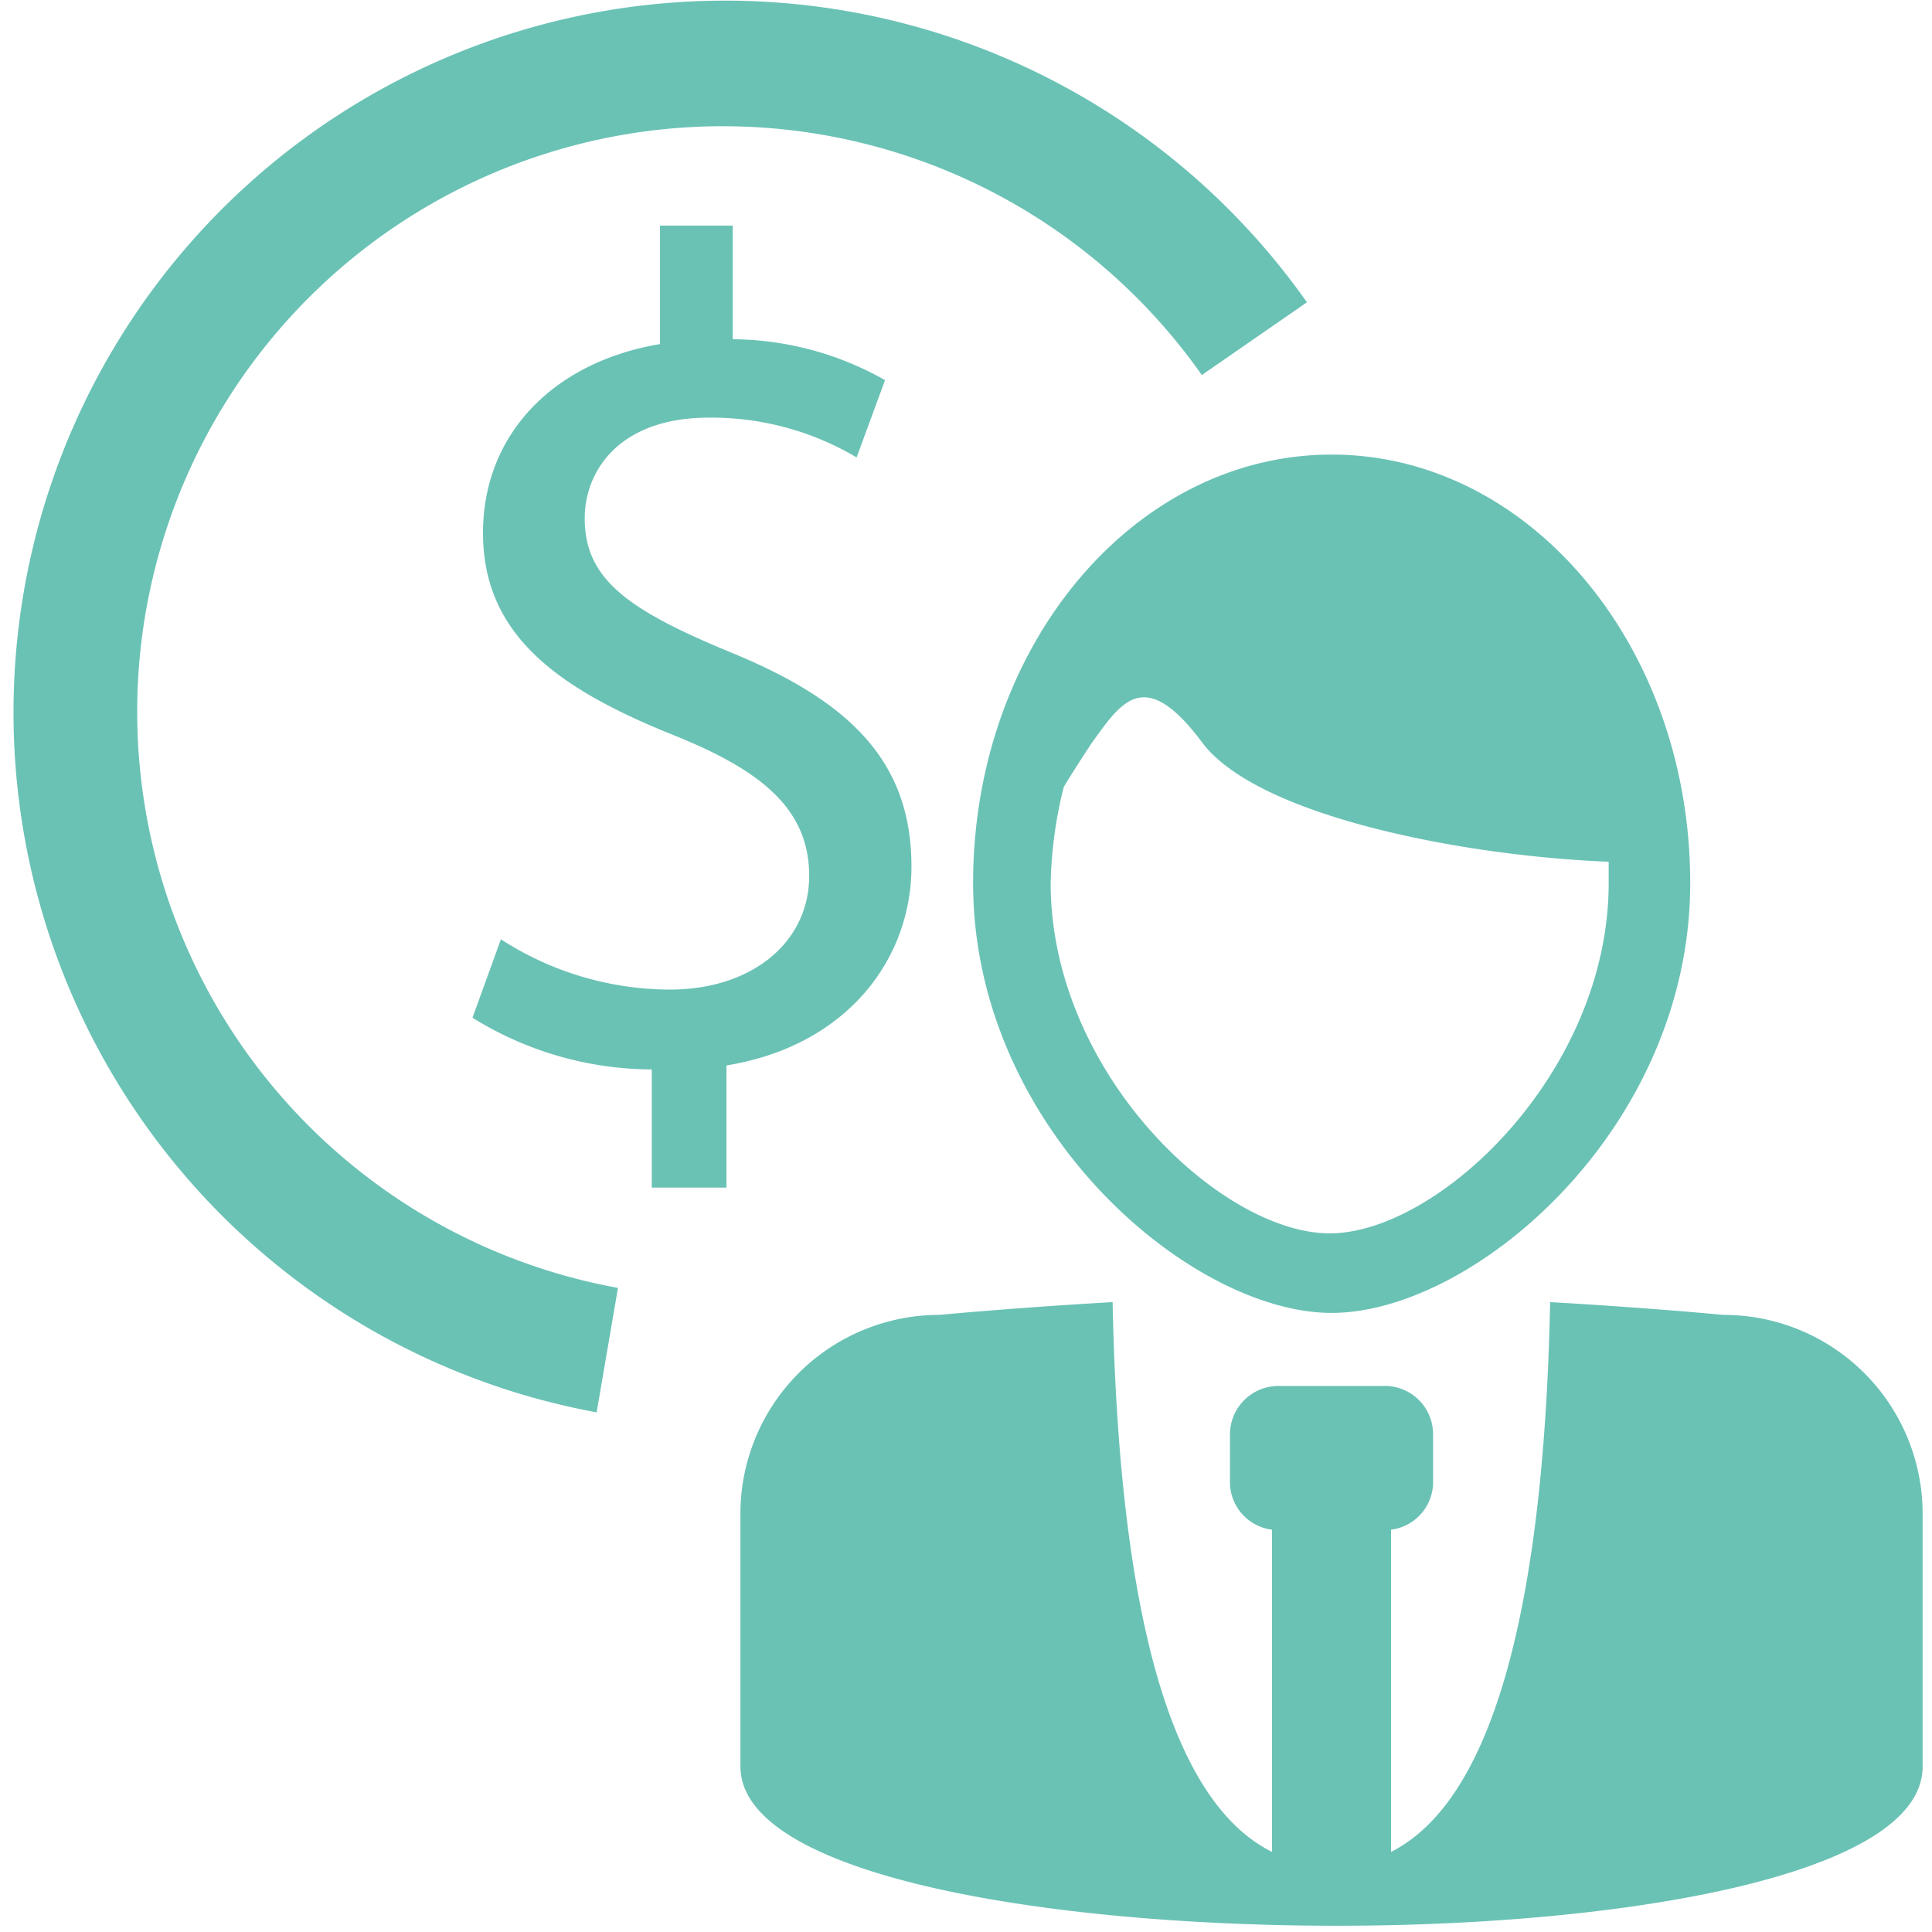 <svg id="图层_1" data-name="图层 1" xmlns="http://www.w3.org/2000/svg" viewBox="0 0 68 68"><defs><style>.cls-1{fill:#6ac2b5;}</style></defs><title>未标题-2</title><path class="cls-1" d="M22.94,41.8V37.64a12,12,0,0,1-6.31-1.82l1-2.76a11,11,0,0,0,5.94,1.77c2.93,0,4.91-1.69,4.91-4s-1.61-3.67-4.66-4.91C19.6,24.24,17,22.34,17,18.75c0-3.42,2.43-6,6.23-6.64V7.94h2.56v4a11,11,0,0,1,5.36,1.44l-1,2.72a10,10,0,0,0-5.2-1.4c-3.18,0-4.37,1.9-4.37,3.54,0,2.15,1.52,3.22,5.11,4.71,4.25,1.73,6.39,3.87,6.39,7.55,0,3.26-2.27,6.31-6.51,7V41.8Z"/><path class="cls-1" d="M21,49.71a25.05,25.05,0,1,1,25-39.07L42.3,13.2A20.61,20.61,0,1,0,21.75,45.33Z"/><path class="cls-1" d="M60.66,46.28s-2.61-.25-6.1-.45c-.22,10.69-2,17.54-5.6,19.35V53.84a1.69,1.69,0,0,0,1.48-1.66V50.49a1.7,1.7,0,0,0-1.7-1.71H45a1.71,1.71,0,0,0-1.71,1.71v1.69a1.69,1.69,0,0,0,1.48,1.66V65.18c-3.64-1.81-5.39-8.66-5.61-19.35-3.49.2-6.1.45-6.1.45a7,7,0,0,0-7,7v8.89c0,3.87,10.87,5.61,21,5.61S67.67,66,67.67,62.18V53.29A7,7,0,0,0,60.66,46.28Z"/><path class="cls-1" d="M46.87,46.21c5,0,12.62-6.49,12.62-15.13C59.49,22.74,53.83,16,46.87,16S34.25,22.74,34.25,31.08C34.25,39.71,41.9,46.21,46.87,46.21ZM37.44,27.7c.33-.55.69-1.1,1-1.57,1-1.37,1.82-2.75,3.87,0,1.93,2.59,9.17,4,14.31,4.2,0,.25,0,.5,0,.75,0,6.68-6,12.33-9.82,12.33s-9.82-5.64-9.82-12.33A15.12,15.12,0,0,1,37.44,27.7Z"/></svg>